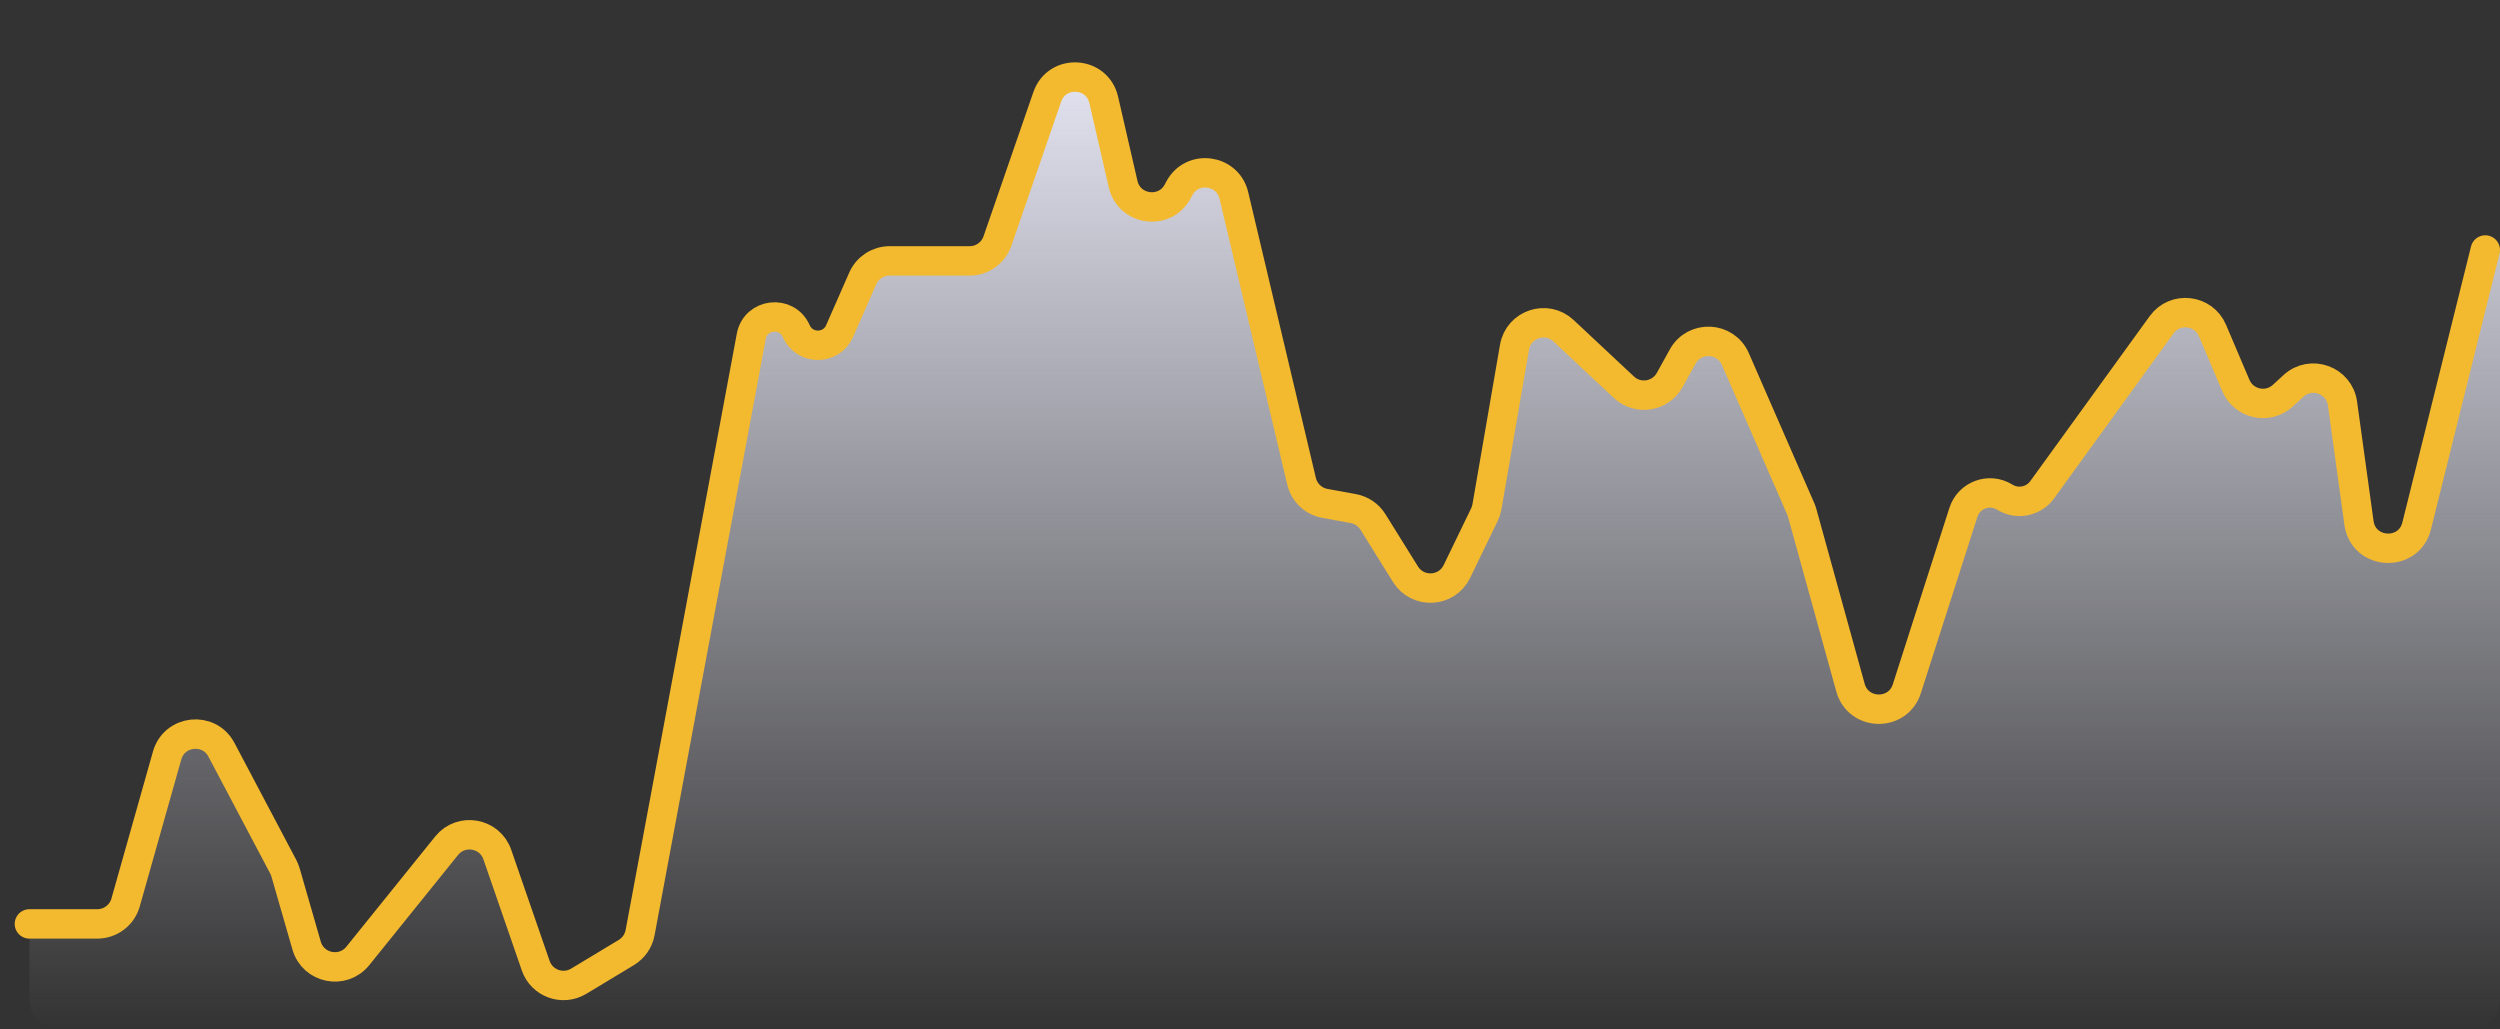 <svg width="85" height="35" viewBox="0 0 85 35" fill="none" xmlns="http://www.w3.org/2000/svg">
<rect x="0" y="0" width="85" height="35" fill="#333333" stroke="none"/>
<path d="M3.307 31.413H1V34C1 34.552 1.448 35 2 35H84C84.552 35 85 34.552 85 34V8.5L82.215 18.326C81.92 19.368 80.41 19.263 80.262 18.19L79.645 13.72C79.534 12.92 78.57 12.575 77.977 13.121L77.617 13.452C77.109 13.921 76.29 13.744 76.02 13.108L75.225 11.238C74.92 10.522 73.95 10.412 73.494 11.043L69.434 16.652C69.141 17.056 68.586 17.166 68.162 16.903C67.637 16.577 66.945 16.831 66.756 17.42L64.832 23.418C64.529 24.364 63.181 24.336 62.916 23.379L61.274 17.438C61.262 17.392 61.246 17.348 61.227 17.305L59.002 12.206C58.671 11.446 57.612 11.397 57.211 12.123L56.77 12.919C56.455 13.49 55.687 13.611 55.212 13.165L53.162 11.246C52.581 10.702 51.628 11.021 51.493 11.806L50.556 17.231C50.54 17.323 50.511 17.412 50.471 17.496L49.535 19.43C49.192 20.14 48.202 20.192 47.786 19.523L46.681 17.747C46.532 17.506 46.288 17.341 46.01 17.291L45.048 17.116C44.657 17.046 44.345 16.75 44.253 16.363L41.952 6.646C41.739 5.749 40.529 5.593 40.096 6.407L40.044 6.505C39.61 7.322 38.394 7.162 38.186 6.26L37.527 3.396C37.301 2.417 35.935 2.344 35.607 3.294L33.913 8.196C33.774 8.599 33.395 8.87 32.968 8.87H30.248C29.852 8.87 29.493 9.104 29.333 9.467L28.546 11.258C28.264 11.9 27.354 11.9 27.072 11.258C26.753 10.533 25.688 10.656 25.543 11.435L21.763 31.711C21.711 31.992 21.541 32.236 21.297 32.384L19.675 33.362C19.13 33.69 18.421 33.433 18.214 32.832L16.909 29.056C16.652 28.313 15.678 28.143 15.185 28.755L12.165 32.502C11.657 33.133 10.649 32.929 10.425 32.151L9.709 29.664C9.69 29.599 9.665 29.535 9.633 29.474L7.529 25.492C7.107 24.694 5.928 24.818 5.682 25.687L4.27 30.685C4.148 31.116 3.755 31.413 3.307 31.413Z" fill="url(#paint0_linear_2_88)"/>
<path d="M1 31.413H3.307C3.755 31.413 4.148 31.116 4.27 30.685L5.682 25.687C5.928 24.818 7.107 24.694 7.529 25.492L9.633 29.474C9.665 29.535 9.69 29.599 9.709 29.664L10.425 32.151C10.649 32.929 11.657 33.132 12.165 32.502L15.185 28.755C15.678 28.143 16.652 28.313 16.909 29.056L18.214 32.832C18.421 33.433 19.13 33.69 19.675 33.362L21.297 32.384C21.541 32.236 21.711 31.992 21.763 31.711L25.543 11.435C25.688 10.656 26.753 10.533 27.072 11.258V11.258C27.354 11.9 28.264 11.9 28.546 11.258L29.333 9.467C29.493 9.104 29.852 8.87 30.248 8.87H32.968C33.395 8.87 33.774 8.599 33.913 8.196L35.607 3.294C35.935 2.344 37.301 2.417 37.527 3.396L38.186 6.26C38.394 7.162 39.61 7.322 40.044 6.505L40.096 6.407C40.529 5.593 41.739 5.749 41.952 6.646L44.253 16.363C44.345 16.75 44.657 17.046 45.048 17.116L46.01 17.291C46.288 17.341 46.532 17.506 46.681 17.747L47.786 19.523C48.202 20.192 49.192 20.14 49.535 19.43L50.471 17.496C50.511 17.412 50.54 17.323 50.556 17.231L51.493 11.806C51.628 11.021 52.581 10.702 53.162 11.246L55.212 13.165C55.687 13.611 56.455 13.49 56.77 12.919L57.211 12.123C57.612 11.397 58.671 11.446 59.002 12.206L61.227 17.305C61.246 17.348 61.262 17.392 61.274 17.438L62.916 23.379C63.181 24.336 64.529 24.364 64.832 23.418L66.756 17.42C66.945 16.831 67.637 16.577 68.162 16.903V16.903C68.586 17.166 69.141 17.056 69.434 16.652L73.494 11.043C73.95 10.412 74.92 10.522 75.225 11.238L76.02 13.108C76.29 13.744 77.109 13.921 77.617 13.452L77.977 13.121C78.57 12.575 79.534 12.92 79.645 13.72L80.205 17.777C80.356 18.868 81.901 18.95 82.166 17.882L84.5 8.5" stroke="#F3BA2F" stroke-linecap="round"/>
<defs>
<linearGradient id="paint0_linear_2_88" x1="43" y1="0" x2="43" y2="35" gradientUnits="userSpaceOnUse">
<stop stop-color="#F0F1FF"/>
<stop offset="1" stop-color="#F0F1FF" stop-opacity="0"/>
</linearGradient>
</defs>
</svg>
